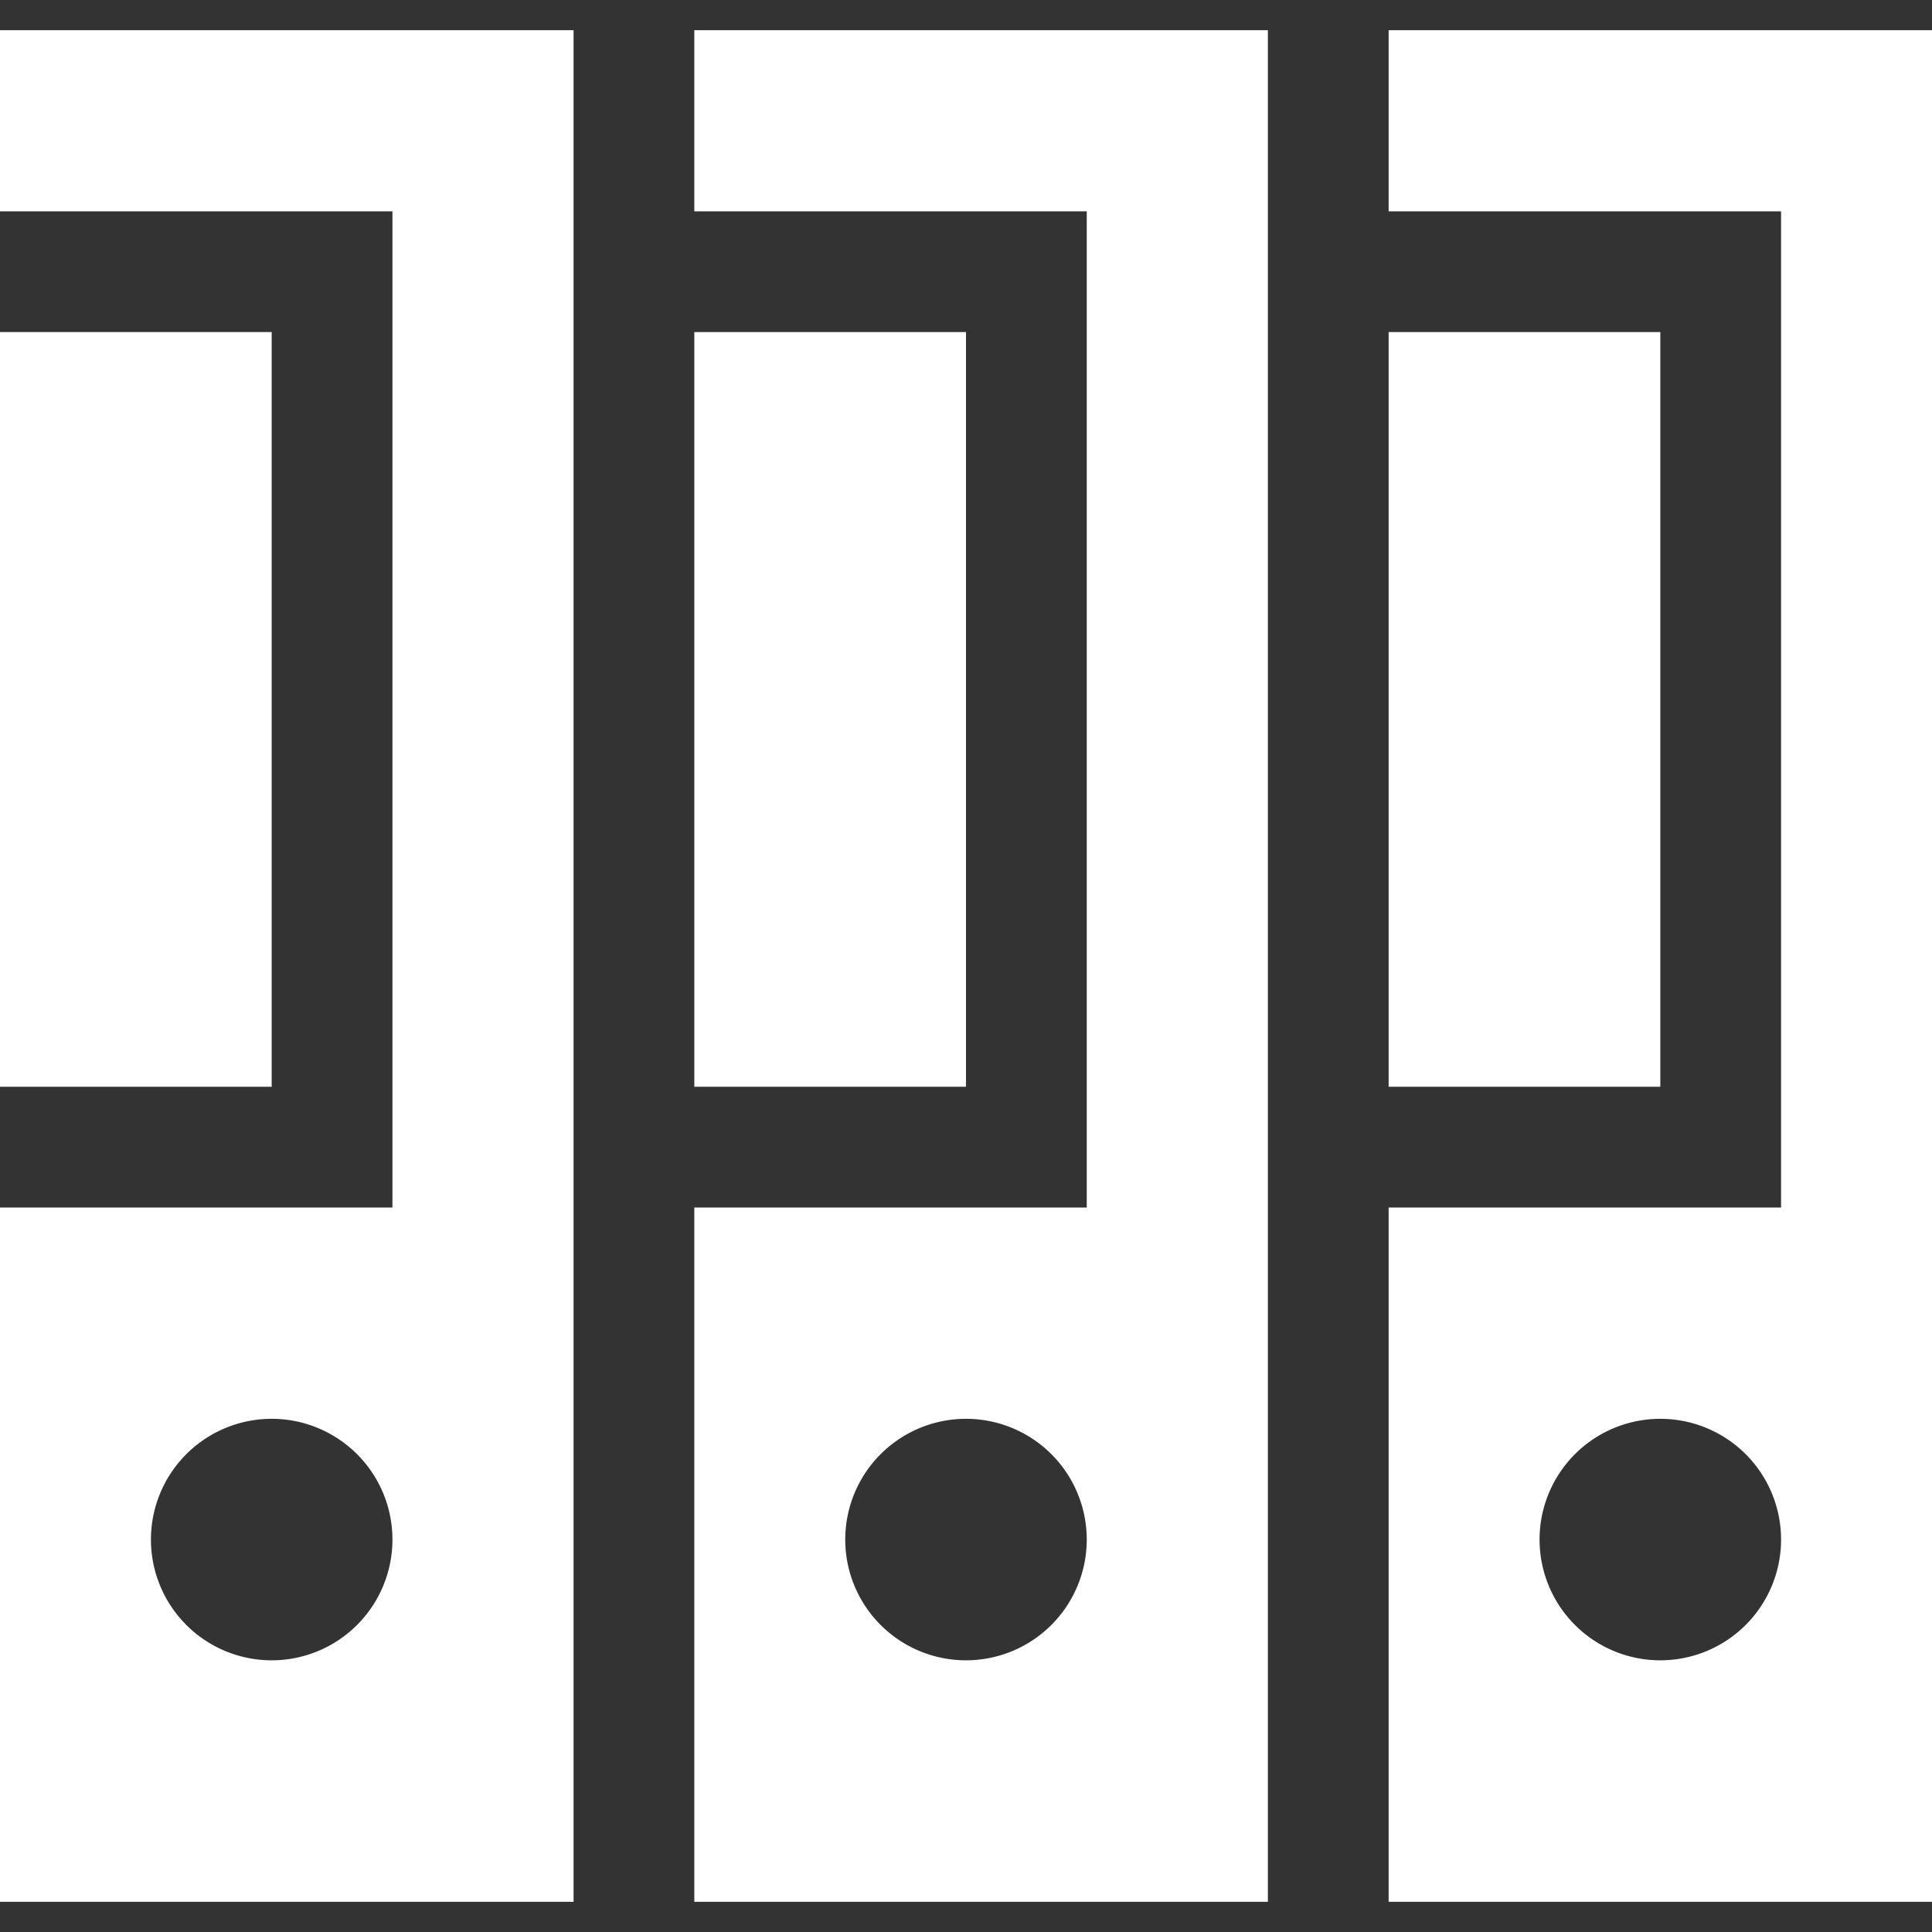<?xml version="1.0" encoding="UTF-8" standalone="no"?><svg xmlns="http://www.w3.org/2000/svg" viewBox="0 0 64 64"><rect x="0" y="0" width="64" height="64" fill="#333333" stroke="none"/><path data-name="layer2" d="M0 1v6h13v33H0v23h19V1zm9 54a4 4 0 114-4 4 4 0 01-4 4z" fill="#ffffff"/><path data-name="layer2" fill="#ffffff" d="M0 11h9v25H0zM23 1v6h13v33H23v23h19V1zm9 54a4 4 0 114-4 4 4 0 01-4 4z"/><path data-name="layer2" fill="#ffffff" d="M23 11h9v25h-9z"/><path data-name="layer1" d="M46 1v6h13v33H46v23h18V1zm9 54a4 4 0 114-4 4 4 0 01-4 4z" fill="#ffffff"/><path data-name="layer1" fill="#ffffff" d="M46 11h9v25h-9z"/></svg>